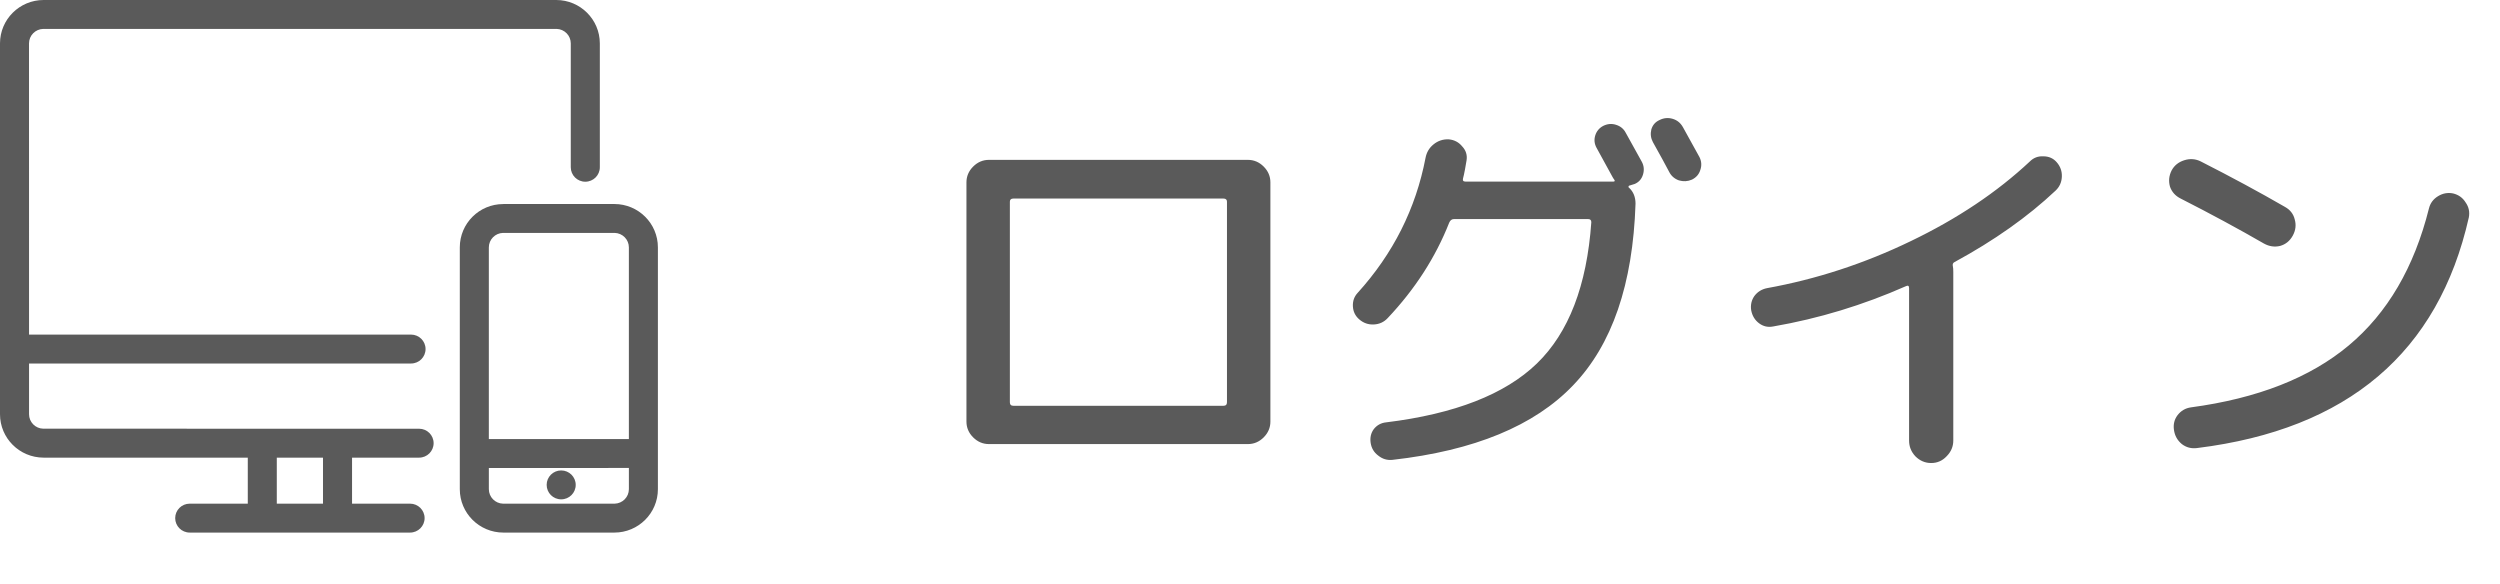 <svg width="304" height="71" viewBox="0 0 304 71" fill="none" xmlns="http://www.w3.org/2000/svg">
<path d="M61.166 28.321H74.743C75.702 28.347 76.471 29.125 76.471 30.084V53.393L59.443 53.389V30.084C59.443 29.125 60.212 28.347 61.166 28.321ZM68.24 57.205H68.236C67.264 57.205 66.474 57.992 66.474 58.959V58.963C66.474 59.935 67.264 60.721 68.24 60.721C69.216 60.721 70.006 59.935 70.006 58.963V58.959C70.006 57.992 69.216 57.205 68.24 57.205ZM33.658 55.649H39.276V61.245H33.658V55.649ZM76.472 56.904V59.483C76.472 60.442 75.703 61.22 74.744 61.246H61.167C60.213 61.22 59.444 60.442 59.444 59.483V56.909L76.472 56.904ZM67.641 6.29622e-06H5.299C2.371 0.004 0 2.364 0 5.274V50.37C0 53.285 2.371 55.644 5.299 55.649H30.13V61.245H23.069C22.093 61.245 21.303 62.032 21.303 63.003C21.303 63.974 22.093 64.761 23.069 64.761H31.862H49.865C50.841 64.761 51.632 63.974 51.632 63.003C51.632 62.032 50.841 61.245 49.865 61.245H42.809V55.649H50.962C51.938 55.649 52.728 54.862 52.728 53.891C52.728 52.919 51.938 52.133 50.962 52.133L5.255 52.128C4.297 52.107 3.532 51.325 3.532 50.366V44.202H49.982C50.958 44.202 51.748 43.416 51.748 42.444C51.748 41.473 50.958 40.686 49.982 40.686H3.532L3.528 5.277C3.528 4.319 4.297 3.541 5.255 3.515H67.683C68.638 3.541 69.406 4.319 69.406 5.277V20.339C69.406 21.31 70.197 22.097 71.172 22.097C72.148 22.097 72.939 21.31 72.939 20.339V5.274C72.934 2.364 70.564 0.004 67.641 6.29622e-06ZM61.21 24.805V24.809L61.206 24.814H61.202H61.193C58.274 24.814 55.912 27.173 55.912 30.079V59.488C55.912 62.398 58.282 64.762 61.21 64.762H74.706C77.629 64.762 80 62.398 80 59.488V30.079C80 27.169 77.629 24.809 74.706 24.809V24.805L61.21 24.805Z" fill="#5A5A5A"/>
<path d="M122.8 24.528V48.912C122.8 49.2 122.944 49.344 123.232 49.344H148.768C149.056 49.344 149.2 49.2 149.2 48.912V24.528C149.2 24.272 149.056 24.144 148.768 24.144H123.232C122.944 24.144 122.8 24.272 122.8 24.528ZM120.256 54C119.52 54 118.88 53.728 118.336 53.184C117.792 52.64 117.52 52 117.52 51.264V22.176C117.52 21.44 117.792 20.8 118.336 20.256C118.88 19.712 119.52 19.44 120.256 19.44H151.744C152.48 19.44 153.12 19.712 153.664 20.256C154.208 20.8 154.48 21.44 154.48 22.176V51.264C154.48 52 154.208 52.64 153.664 53.184C153.12 53.728 152.48 54 151.744 54H122.8H120.256ZM202.96 20.88C202.544 20.08 201.888 18.88 200.992 17.28C200.736 16.8 200.672 16.288 200.8 15.744C200.96 15.2 201.296 14.816 201.808 14.592C202.32 14.336 202.848 14.288 203.392 14.448C203.936 14.608 204.352 14.944 204.64 15.456C205.536 17.056 206.208 18.272 206.656 19.104C206.912 19.616 206.944 20.144 206.752 20.688C206.592 21.2 206.256 21.584 205.744 21.84C205.232 22.064 204.704 22.096 204.16 21.936C203.616 21.744 203.216 21.392 202.96 20.88ZM168.736 38.688C168.288 39.168 167.728 39.424 167.056 39.456C166.384 39.488 165.792 39.28 165.28 38.832C164.8 38.416 164.544 37.888 164.512 37.248C164.48 36.608 164.672 36.064 165.088 35.616C169.408 30.848 172.16 25.376 173.344 19.2C173.472 18.528 173.792 17.984 174.304 17.568C174.848 17.12 175.472 16.912 176.176 16.944C176.848 17.008 177.392 17.296 177.808 17.808C178.256 18.288 178.432 18.848 178.336 19.488C178.304 19.712 178.24 20.08 178.144 20.592C178.048 21.104 177.968 21.472 177.904 21.696C177.84 21.952 177.936 22.08 178.192 22.08H196.192C196.256 22.08 196.304 22.064 196.336 22.032C196.368 21.968 196.352 21.904 196.288 21.84C196.192 21.712 196.112 21.584 196.048 21.456C194.96 19.472 194.32 18.304 194.128 17.952C193.872 17.472 193.824 16.976 193.984 16.464C194.144 15.952 194.464 15.568 194.944 15.312C195.456 15.056 195.968 15.008 196.48 15.168C197.024 15.328 197.424 15.648 197.68 16.128C198.8 18.144 199.456 19.328 199.648 19.68C199.904 20.16 199.952 20.672 199.792 21.216C199.632 21.76 199.296 22.144 198.784 22.368C198.688 22.4 198.48 22.464 198.16 22.56C198.096 22.56 198.048 22.608 198.016 22.704C198.016 22.768 198.048 22.816 198.112 22.848C198.624 23.328 198.88 23.968 198.88 24.768C198.56 34.56 196.032 41.92 191.296 46.848C186.592 51.776 179.264 54.8 169.312 55.92C168.672 55.984 168.096 55.808 167.584 55.392C167.072 55.008 166.768 54.496 166.672 53.856C166.576 53.216 166.704 52.656 167.056 52.176C167.44 51.696 167.936 51.424 168.544 51.36C176.896 50.336 183.008 47.952 186.88 44.208C190.752 40.464 192.96 34.736 193.504 27.024C193.504 26.768 193.376 26.64 193.12 26.64H176.8C176.544 26.64 176.352 26.784 176.224 27.072C174.56 31.296 172.064 35.168 168.736 38.688ZM215.632 39.696C214.992 39.824 214.416 39.696 213.904 39.312C213.392 38.928 213.072 38.4 212.944 37.728C212.848 37.088 212.976 36.512 213.328 36C213.712 35.488 214.224 35.168 214.864 35.04C220.88 33.952 226.704 32.048 232.336 29.328C238 26.608 242.832 23.376 246.832 19.632C247.28 19.184 247.824 18.976 248.464 19.008C249.136 19.008 249.68 19.248 250.096 19.728C250.544 20.24 250.752 20.832 250.72 21.504C250.688 22.176 250.432 22.736 249.952 23.184C246.592 26.352 242.496 29.248 237.664 31.872C237.472 31.968 237.408 32.144 237.472 32.4C237.504 32.528 237.52 32.752 237.52 33.072V53.568C237.52 54.304 237.248 54.944 236.704 55.488C236.192 56.032 235.568 56.304 234.832 56.304C234.096 56.304 233.456 56.032 232.912 55.488C232.4 54.944 232.144 54.304 232.144 53.568V35.04C232.144 34.752 232.016 34.672 231.76 34.8C226.544 37.104 221.168 38.736 215.632 39.696ZM265.168 24.144C264.528 23.824 264.096 23.344 263.872 22.704C263.68 22.032 263.744 21.376 264.064 20.736C264.384 20.128 264.896 19.712 265.6 19.488C266.304 19.264 266.976 19.312 267.616 19.632C271.328 21.52 274.736 23.36 277.84 25.152C278.48 25.504 278.88 26.016 279.04 26.688C279.232 27.36 279.152 28.016 278.8 28.656C278.448 29.296 277.936 29.712 277.264 29.904C276.592 30.064 275.936 29.968 275.296 29.616C272.192 27.824 268.816 26 265.168 24.144ZM298.288 23.52C298.96 23.68 299.472 24.048 299.824 24.624C300.208 25.168 300.336 25.776 300.208 26.448C296.496 42.864 285.488 52.208 267.184 54.48C266.48 54.576 265.856 54.416 265.312 54C264.768 53.552 264.448 52.976 264.352 52.272C264.256 51.6 264.4 51.008 264.784 50.496C265.2 49.952 265.744 49.632 266.416 49.536C274.512 48.448 280.912 45.936 285.616 42C290.32 38.064 293.568 32.512 295.36 25.344C295.52 24.704 295.888 24.208 296.464 23.856C297.04 23.504 297.648 23.392 298.288 23.52Z" fill="#5A5A5A"/>
</svg>
